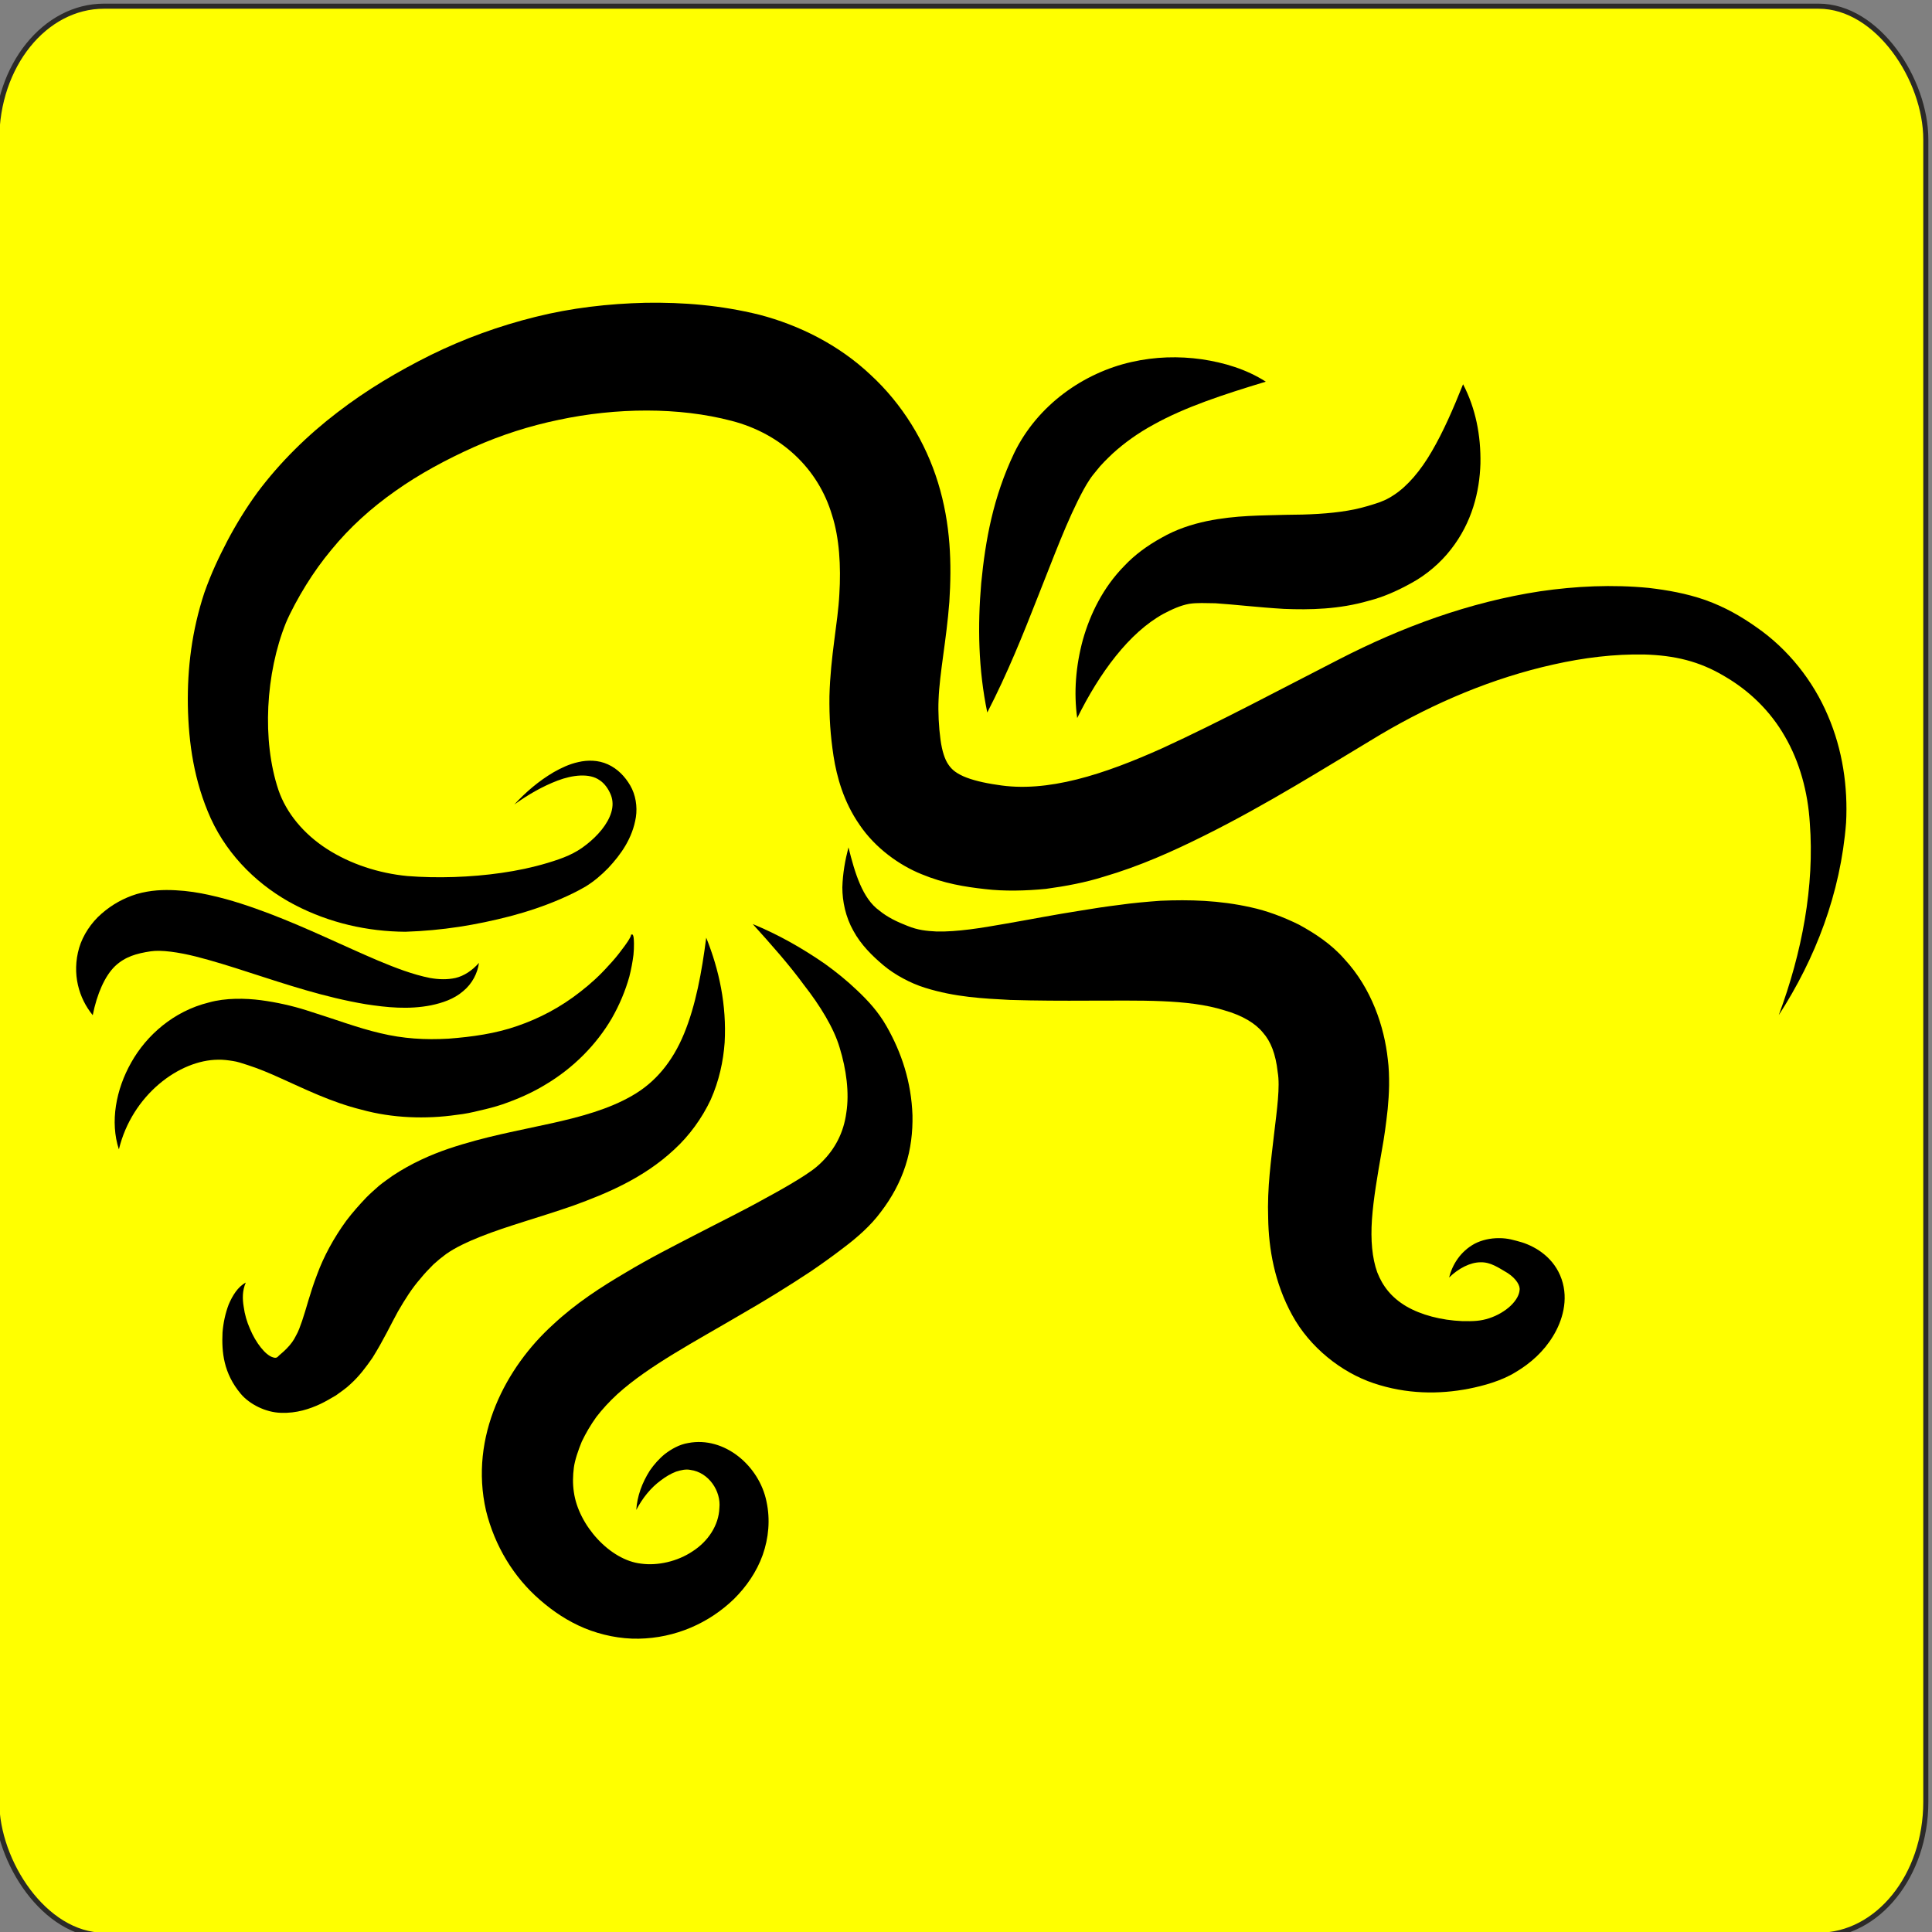 <?xml version="1.0" encoding="UTF-8"?>
<!DOCTYPE svg PUBLIC "-//W3C//DTD SVG 1.1//EN" "http://www.w3.org/Graphics/SVG/1.1/DTD/svg11.dtd">
<!-- Creator: CorelDRAW 2020 (64-Bit) -->
<svg xmlns="http://www.w3.org/2000/svg" xml:space="preserve" width="29mm" height="29mm" version="1.1" style="shape-rendering:geometricPrecision; text-rendering:geometricPrecision; image-rendering:optimizeQuality; fill-rule:evenodd; clip-rule:evenodd"
viewBox="0 0 2900 2900"
 xmlns:xlink="http://www.w3.org/1999/xlink"
 xmlns:xodm="http://www.corel.com/coreldraw/odm/2003">
 <rect x="0" y="0" width="2900" height="2900" fill="#808080" stroke="none"/>
 <defs>
  <style type="text/css">
   <![CDATA[
    .str0 {stroke:#2B2A29;stroke-width:7.62;stroke-miterlimit:22.926}
    .fil0 {fill:yellow}
    .fil1 {fill:black;fill-rule:nonzero}
   ]]>
  </style>
 </defs>
 <g id="Layer_x0020_1">
  <g id="_2300493998080">
   <rect class="fil0 str0" x="-4.84" y="9.29" width="2895.54" height="2895.54" rx="160.9" ry="200"/>
   <g>
    <path class="fil1" d="M2669.94 1523.83c35.04,-93.94 53.87,-194.04 46.64,-288.6 -2.88,-46.66 -15.29,-91.72 -37.39,-129.77 -21.87,-38.28 -53.56,-68.84 -90.42,-90.25 -38.07,-22.86 -75.46,-31.47 -120.71,-32.79 -44.68,-0.83 -90.82,4.77 -136.06,14.97 -90.78,20.14 -178.58,57.17 -259.75,105.12 -85.33,51.16 -170.84,105.21 -264.74,151.89 -47,23.4 -96.29,45.66 -151.23,61.72 -27.07,8.5 -56.42,14.07 -86.24,18.1 -29.82,2.94 -62.69,3.79 -91.62,0.31 -29.97,-3.32 -61.51,-8.37 -95.16,-22.36 -33.31,-13.39 -69.61,-39.33 -93.12,-74.24 -24.02,-34.7 -34.07,-71.92 -38.98,-102.99 -4.78,-31.66 -6.53,-58.44 -6.14,-89.96 1.56,-60.8 12.65,-109.79 14.86,-152.76 2.66,-42.59 -0.09,-85.17 -10.84,-118.58 -20.75,-70.58 -76.88,-122.71 -150.77,-141.91 -79.37,-20.91 -173.45,-19.89 -259.58,-1.54 -43.58,9.03 -86.22,22.64 -127.01,40.77 -41.37,18.53 -82.28,40.49 -118.27,66.08 -36.35,25.52 -68.64,54.76 -95.94,88.16 -13.83,16.56 -26.47,34.22 -38.11,52.99 -11.38,18.37 -23.22,40.16 -30.28,56.91 -30.28,75.26 -36.24,176 -11.1,250.81 11.82,34.6 38.02,66.08 72.85,88.44 34.8,22.44 77.63,36.54 120.91,40.64 44.36,3.47 94.63,1.97 140.96,-4.74 23.52,-3.34 46.7,-8.21 69.06,-14.92 23.63,-7.13 41.21,-13.74 58.59,-27.67 16.96,-13.24 31.99,-30.64 37.25,-48.43 2.59,-8.85 2.62,-17.42 -0.6,-25.83 -3.63,-9.03 -9.42,-17.45 -17.02,-22.34 -15.24,-10.86 -40.73,-7.85 -63.02,0.62 -22.66,8.66 -44.57,21.23 -64.94,35.91 17.09,-18.55 36.52,-35.2 58.97,-48.45 11.35,-6.41 23.44,-12.27 37.21,-15.26 13.48,-3.14 29.59,-3.28 44.24,3.44 14.83,6.72 25.79,18.47 33.52,31.65 8.19,13.99 10.91,31.7 8.56,47.38 -5,31.79 -22.38,56.12 -41.7,76.73 -10,10.22 -20.81,19.61 -33.86,27.67 -13.55,7.85 -24.49,12.95 -37.21,18.54 -24.66,10.68 -49.94,19.11 -75.53,25.88 -51.84,13.42 -102.02,21.6 -157.85,23.44 -56.75,-0.44 -113.44,-13.04 -165.82,-40.28 -52.08,-27.12 -99.4,-71.41 -126.14,-129.83 -25.21,-55.96 -33.32,-113.19 -34.43,-169.35 -0.86,-56.4 5.98,-112.4 24.73,-169.38 10.67,-30.15 21.69,-53.15 34.84,-78.47 13.13,-24.79 28.07,-49.12 44.91,-72.21 34.3,-45.83 75.48,-86.06 119.85,-119.97 44.49,-34.26 91.32,-61.89 140.41,-86.33 49.93,-24.54 102.63,-43.65 156.75,-57.07 54.16,-13.58 109.88,-19.93 165.9,-21.26 56.23,-0.83 112.3,3.6 170.63,17.99 59.9,15.67 119.15,45.31 166.47,89.91 47.84,43.9 82.85,101.2 101.54,162.1 19.23,62.55 20.63,122.06 16.98,179.17 -4.34,57.12 -14.65,106.73 -16.14,146.29 -0.9,18.57 0.37,42.05 2.83,59.96 2.41,18.33 6.93,30.48 11.52,37.19 4.53,6.81 9.91,12.28 22.83,18.15 12.65,5.58 30.86,9.99 50.52,12.77 75.48,12.67 161.08,-15.78 248.43,-55.05 87.01,-39.95 174.84,-87.15 264.82,-133.16 94.32,-48.55 195.48,-85.98 302.1,-102.25 53.35,-7.73 107.82,-10.42 163.27,-5.03 27.85,3.32 55.85,8.17 84.65,18.16 29.46,10.64 53.06,24.11 77.08,41.08 47.43,32.96 84.59,80.11 106.66,131.97 22.45,51.86 30.3,107.8 27.49,161.17 -8.19,106.25 -46.28,204.31 -101.11,288.95z"/>
    <path class="fil1" d="M2196.12 576.77c18.88,36.24 26.85,76.77 26.06,119.11 -1.22,41.95 -12.62,88.5 -44.36,128.88 -15.34,19.88 -36.62,38.05 -58.64,50.05 -20.45,11.44 -42.34,21.35 -64.59,26.95 -44.6,12.96 -88.58,13.76 -127.28,12.2 -39.13,-2.32 -73.67,-6.51 -102.97,-8.45 -14.17,-0.18 -27.56,-0.95 -39.27,0.86 -13.04,2.36 -25.9,8.23 -38.7,14.98 -51.5,28.32 -95.79,88.35 -129.46,156.43 -5.35,-38.4 -2.11,-78.2 8.48,-117.36 11.04,-38.87 30.23,-78.38 62.24,-111.02 15.71,-16.65 34.56,-30.46 55.67,-42.11 22.33,-12.84 45.62,-20.28 67.97,-25.03 44.3,-9.12 83.72,-8.31 118.32,-9.48 34.99,-0.13 65.48,-1.63 92.75,-6.2 13.86,-2.19 26.64,-5.66 39.62,-9.73 11.51,-3.44 20.63,-7.31 30.74,-14.15 19.81,-12.97 39.78,-36.15 56.59,-65.39 17.1,-29.28 31.83,-63.11 46.83,-100.54z"/>
    <path class="fil1" d="M1900.01 572.9c-64.78,19.62 -121.22,38.19 -168.23,64.33 -23.45,12.71 -43.85,27.38 -61.58,43.49 -8.66,8.29 -17.27,16.45 -24.53,25.93 -4.09,5.05 -6.7,8.08 -9.85,12.86 -3.1,4.49 -6.16,9.83 -9.21,15.27 -24.84,45.6 -45.82,103.66 -68.44,160.2 -22.49,57.3 -45.84,115.7 -76.23,174.51 -13.47,-65.04 -14.66,-129.8 -9.08,-194.33 6.33,-64.76 17.87,-128.58 49.34,-194.88 35.37,-72.91 104.94,-120.79 176.07,-136.86 35.56,-8.14 71.31,-8.94 105.42,-4.16 34.01,5.05 67.16,14.97 96.32,33.64z"/>
    <path class="fil1" d="M2175.14 1917.6c4.89,-19.25 16.76,-38.96 38.42,-50.77 10.83,-5.63 23.71,-8.37 36.42,-8.32 13.61,-0.07 22.66,3.02 34.57,6.32 21.71,6.91 48.52,23.58 59.42,55.08 10.88,31.42 1.01,63.06 -12.73,85.57 -14.1,23.26 -33.78,40.8 -55.9,53.96 -21.44,13.4 -49.33,20.83 -70.38,25 -45.03,8.81 -93.84,8.32 -142.87,-8.11 -48.67,-16.29 -96.09,-53.88 -122.51,-102.39 -26.48,-48.17 -35.29,-99.7 -36,-145.32 -1.66,-46.2 4.56,-87.72 8.79,-125.84 4.5,-37.9 9.29,-71.7 5.51,-93.45 -2.99,-27.27 -10.49,-46.25 -22.18,-59.35 -10.97,-13.63 -30.48,-25.72 -58.01,-33.47 -54.96,-17.3 -126.86,-14.37 -204.4,-14.5 -38.18,0.2 -76.88,0.11 -117.01,-1.08 -40.22,-2.13 -82.43,-4.07 -127.52,-18.18 -21.96,-6.7 -46.08,-19.76 -62.89,-33.97 -16.86,-14.24 -33.62,-30.72 -44.99,-51.73 -11.67,-20.75 -16.46,-44.08 -16.5,-65.08 0.66,-21.23 4.16,-40.77 9.21,-60.05 9.57,38.49 20.94,76.67 46.33,94.89 11.97,9.85 26.58,16.96 42.28,23 15.76,6.38 28.02,7.57 43.85,8.41 30.79,0.63 66.38,-5.15 102.86,-11.62 36.72,-6.33 74.71,-13.81 113.31,-19.79 19.28,-3.26 38.78,-6.17 58.35,-8.57 19.01,-2.74 40.06,-4.62 61.58,-6.2 42.97,-1.78 87.76,-0.83 135.47,9.88 23.62,5.09 48.29,14.19 72.49,26.18 23.95,13.13 48.41,29.11 68,51.6 40.72,43.96 59.81,101.54 65.03,150.37 1.64,11.82 2.06,26.74 1.93,39.11 -0.2,12.67 -1.04,24.37 -2.11,35.61 -2.36,22.12 -5.21,42.66 -8.72,61.74 -6.68,38.05 -12.7,72.91 -14.89,103.86 -2.15,31.12 0.28,58.02 7.9,79.26 8.03,20.66 21.1,37.82 43.6,51.16 22.34,13.02 52.38,20.89 83.86,22.22 17.19,0.33 27.67,-0.04 40.68,-4.35 12.26,-3.99 23.84,-10.83 32.3,-18.85 8.58,-8.25 12.77,-16.68 13.23,-23.12 1.28,-6.62 -4.74,-17.18 -17.68,-25.7 -14.11,-8.31 -25.92,-16.73 -40.89,-16.29 -15.29,0 -33,9.02 -47.21,22.88z"/>
    <path class="fil1" d="M1129.92 1387.07c37.89,15.52 73.57,35.71 107.95,59.43 16.91,12.16 33.38,25.37 49.12,40.46 15.82,14.97 31.21,31.51 43.56,53.15 22.78,39.83 37.41,84.05 39.12,134.06 0.5,24.76 -2.4,50.64 -10.54,75.67 -8.03,25 -21.03,48.61 -36.95,69.33 -15.25,20.76 -36.36,38.9 -53.94,52.2 -16.91,13.06 -34.11,25.38 -51.38,37.16 -34.9,23.07 -69.85,44.56 -104.6,64.48 -68.2,40.24 -138.68,77.06 -185.83,119.91 -11.78,10.85 -22.2,22.2 -31.26,33.94 -8.6,11.97 -15.8,24.26 -21.89,37 -5.13,12.44 -10.4,27.72 -11.88,38.96 -1.56,12.06 -1.89,24.33 0,36.87 6.95,49.9 54.33,102.27 100.96,107.38 24.68,3.4 54.42,-3.13 77.42,-18.61 23.15,-14.92 39.11,-39 40.04,-64.86 2.77,-25.14 -15.85,-53.57 -43.42,-57.22 -6.95,-1.41 -13.88,0.21 -21.52,2.55 -8.06,3.08 -15.72,7.66 -22.98,13.22 -14.92,10.86 -27.44,26.38 -36.83,44.31 1.28,-20.43 8.61,-40.71 20.48,-59.3 6.26,-9.05 13.81,-17.64 22.79,-24.91 9.63,-7.21 21.39,-14.09 34.58,-16.22 54.52,-10.55 106.85,34.29 117.63,87.92 5.82,26.94 3.25,54.58 -5.71,80.11 -9.13,25.5 -24.7,47.85 -43.26,66.2 -37.56,36.26 -87.83,58.45 -142.81,59.46 -27.47,0.54 -56.05,-5.4 -81.04,-15.63 -25.15,-10.38 -47.28,-25.21 -67.02,-42.41 -39.67,-34.26 -68.03,-81.05 -81.13,-133.94 -25.66,-112.06 30.57,-216.02 100.31,-279.26 34.65,-32.49 73.09,-57.04 108.89,-78.11 35.39,-21.3 72.49,-40.13 107.51,-58.21 35.17,-18.29 70.04,-35.25 103.1,-53.82 16.72,-8.98 33.05,-18.24 48.84,-27.95 15.01,-9.44 25.5,-16.21 35.56,-26.41 19.36,-19.22 32.55,-43.47 36.57,-73.77 4.74,-29.74 0,-65.08 -10,-97.64 -8.79,-29.86 -29.82,-63.69 -53.41,-93.88 -23.09,-31.52 -49.72,-61.38 -77.03,-91.62z"/>
    <path class="fil1" d="M1060.06 1407.48c19.41,48.43 30.81,100.96 27.65,157.58 -2.04,28.22 -8.38,57.4 -20.9,85.62 -13.08,27.76 -31.99,53.97 -54.88,74.91 -45.88,42.78 -100.93,65.76 -150.89,83.89 -50.31,17.65 -98.72,30.46 -139.27,46.57 -20.15,8.06 -38.26,16.47 -52.25,26.37 -6.97,5.15 -12.68,9.8 -18.77,15.38 -6.97,6.96 -13.74,14.01 -19.7,21.47 -12.7,14.5 -22.71,30.38 -33.62,49.15 -10.54,19 -21.32,42.43 -38.36,69.72 -9.45,13.59 -19.81,27.67 -33.54,39.95 -6.46,6.24 -14.25,11.24 -21.35,16.51 -7.75,4.45 -14.84,8.81 -23.07,12.72 -16.09,7.54 -35.88,14.22 -59.23,13.38 -23.35,-0.57 -47.4,-13.08 -60.31,-28.31 -26.27,-31.23 -28.88,-63.21 -27.57,-92.19 1.17,-14.63 4.22,-28.84 9.29,-42.2 5.61,-12.98 13.49,-26.36 25.61,-32.8 -5.29,12.25 -5.05,24.31 -3.14,36.09 1.53,11.64 4.85,22.95 9.48,33.36 8.45,20.4 23.04,39.59 34.59,42.8 5.62,1.91 7.08,-0.93 8.95,-2.76 2.03,-2 6.41,-5.14 11.77,-10.74 5.62,-5.71 10.58,-12.33 13.68,-19.01 3.68,-6.16 6.33,-14 9.28,-22.38 6.11,-17.71 11.95,-42.21 22.37,-69.22 9.92,-27.27 25.32,-55.49 43.77,-80.82 9.49,-12.57 19.81,-24.15 30.46,-35.33 5.71,-5.79 12.72,-11.84 19.14,-17.59 6.71,-5.42 13.66,-10.14 20.57,-15.12 27.97,-18.42 56.29,-30.97 83.56,-40.28 54.6,-18.38 105.27,-27.1 152.04,-37.59 46.58,-10.16 88.83,-21.96 123.07,-41.75 34.25,-19.37 60.63,-50.31 78.25,-93.15 17.55,-42.54 26.65,-92.56 33.32,-144.23z"/>
    <path class="fil1" d="M946.7 1406.65l0.21 -2.06c0.7,-0.28 -1.13,-2.34 2.8,-1.72 1.43,2.79 1.05,3.43 1.46,5.11 0.28,2.83 0.39,5.62 0.43,8.41 0.02,5.56 -0.16,11.16 -0.73,16.71 -1.35,10.98 -3.44,21.94 -6.2,32.85 -6.05,21.54 -14.9,42.63 -26.37,62.65 -23.26,39.79 -57.88,74.62 -99.07,99.14 -20.43,12.57 -42.53,22.16 -65.05,29.95 -11.36,3.83 -22.79,6.72 -34.01,9.23 -11.26,2.83 -22.64,5.2 -34.44,6.48 -46.44,6.73 -96.93,5.01 -142.72,-7.63 -46.29,-11.45 -86.27,-31.5 -121.11,-47.04 -17.66,-8.08 -33.75,-14.76 -50.07,-20.03 -8.48,-2.79 -15.74,-5.23 -22.57,-6.16 -7.05,-1.1 -14.3,-2.08 -21.63,-1.88 -58.35,0.2 -129.3,52.71 -149.17,134.58 -13.48,-41.17 -4.49,-89.88 18.63,-130.59 22.98,-40.87 63.78,-76.88 116.24,-89.83 25.17,-7.15 55.24,-6.51 78.29,-3.49 23.92,3.16 47.28,8.49 68.06,15.06 42.15,13.14 77.68,26.73 111.53,34.54 33.91,8.14 66.95,10.2 102.13,8.14 35.68,-2.74 70.56,-7.61 103.28,-19.07 32.87,-11.29 64.7,-27.9 94.3,-51.18 14.93,-11.51 29.34,-24.6 42.52,-39.41 6.88,-7.26 13.43,-15 19.45,-23.21 3.12,-4.05 6.27,-8.19 9.1,-12.51 1.4,-2.15 2.77,-4.36 3.96,-6.6 0.58,-2.99 3.99,-3.23 0.75,-0.44z"/>
    <path class="fil1" d="M718.94 1445.3c-2.06,15.27 -10.03,31.35 -23.91,42.62 -13.63,11.77 -31.12,17.51 -47.85,21.04 -33.98,6.72 -66.79,3.21 -97.95,-1.56 -62.34,-10.43 -119.86,-29.93 -175.21,-47.71 -27.58,-9.02 -54.74,-17.5 -80.61,-24.06 -25.53,-6.35 -51.24,-10.07 -67.13,-7.68 -21.12,3.17 -38.3,7.92 -53.51,22.18 -15.36,14.76 -27.2,41.7 -33.58,73.69 -20.8,-25.39 -31.65,-61.93 -20.42,-101.02 5.77,-19.24 18.08,-37.86 33.79,-51.45 15.89,-13.83 33.27,-23.3 52.2,-29.22 21.25,-6.18 40.83,-6.79 58.9,-5.82 18.11,0.93 34.95,3.61 51.06,7.26 32.21,7.02 61.79,17.26 90.41,28.07 57.12,21.8 110.03,47.99 162.47,70.28 26.17,10.95 52.28,21.01 78.12,26.1 12.9,2.23 25.63,2.68 38.22,-0.12 12.44,-3.03 24.66,-10.82 35,-22.6z"/>
   </g>
  </g>
 </g>
</svg>
